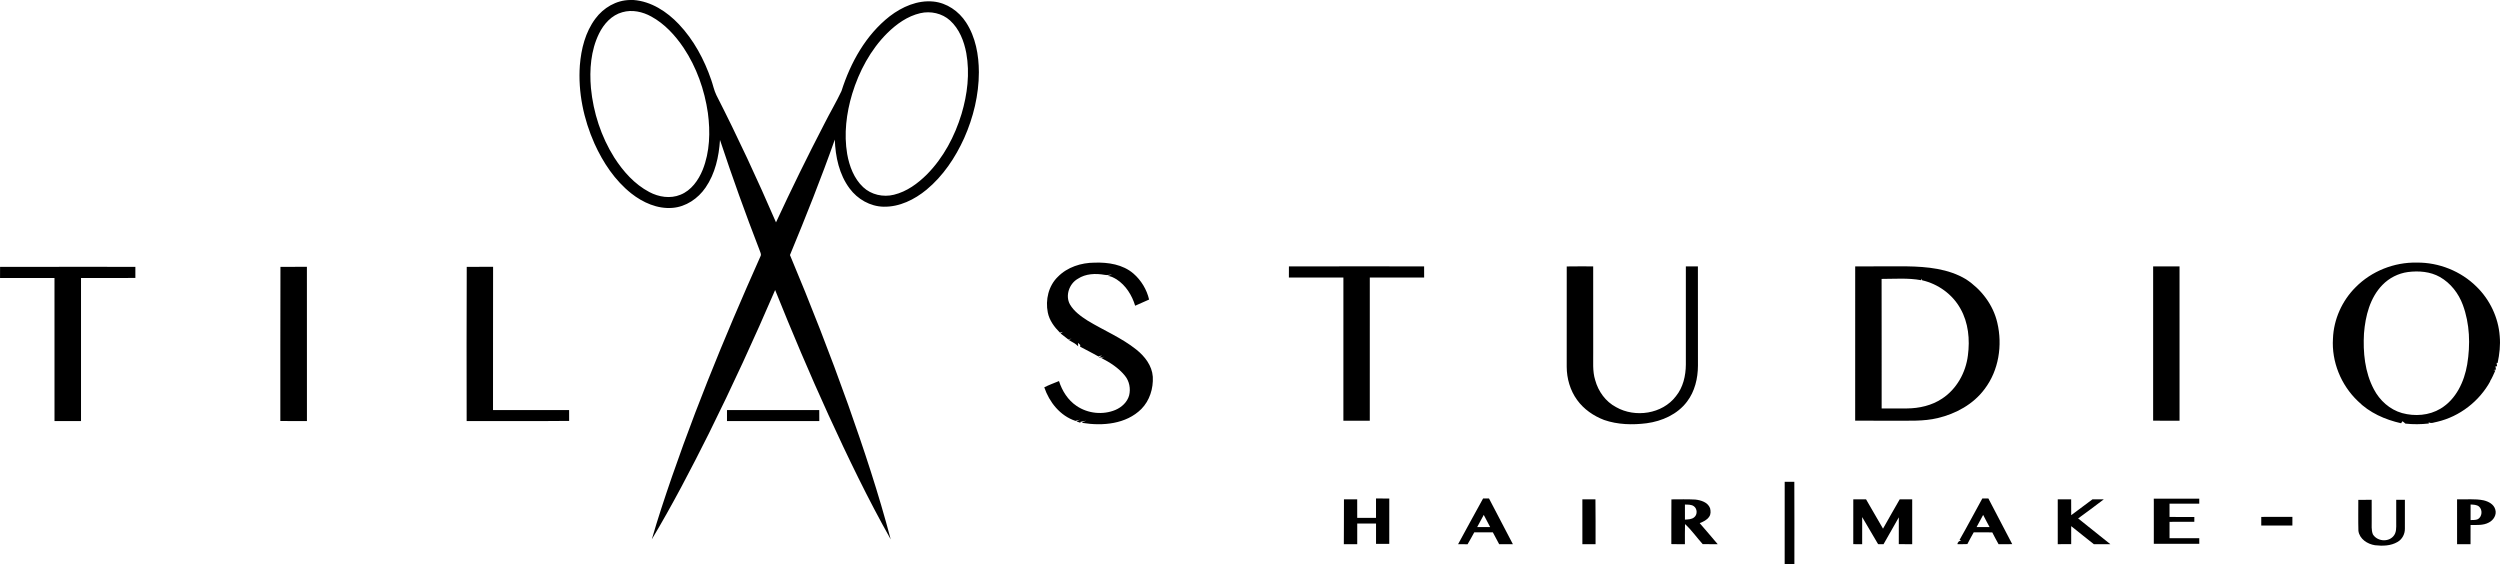 <svg xmlns="http://www.w3.org/2000/svg" viewBox="0 0 2215.76 500.13">
  <g id="logo">
    <path d="M558.79,0h2.62c15.74,1.16,29.67,10.28,40.28,21.47,13.21,13.96,22.47,31.27,28.68,49.37,1.58,4.44,2.45,9.15,4.52,13.41,18.89,37.01,36.4,74.7,52.88,112.84,13.68-29.5,27.98-58.71,42.97-87.56,4.86-9.69,10.45-19.03,15.07-28.84,8.03-25.26,21.59-49.73,42.76-66.28,10.93-8.39,24.62-14.43,38.66-13.04,11.91,1.15,22.57,8.57,28.98,18.48,8.49,13,11.32,28.87,11.37,44.18-.03,20.09-4.88,40.03-13.02,58.34-7.82,17.29-18.66,33.55-33.36,45.74-10.67,8.78-23.97,15.4-38.06,15.09-11.89-.21-23.11-6.68-30.11-16.14-9.26-12.39-12.62-28.15-13.14-43.35-12.17,34.51-25.75,68.52-39.75,102.33,18.35,43.7,35.6,87.88,51.53,132.53,13.93,39.37,27.15,79.05,37.76,119.46-20.18-35.83-38.02-72.91-55.15-110.28-16.68-36.51-32.32-73.49-47.28-110.73-18.47,42.92-38,85.4-58.78,127.26-15.89,31.75-32.3,63.27-50.53,93.75,2.56-9.05,5.42-18.02,8.28-26.98,24.89-76.38,55.41-150.81,88.14-224.13,.87-1.7-.44-3.47-.87-5.11-12.51-32.31-24.23-64.92-35.12-97.8-.93,14.76-4.27,29.89-12.79,42.23-6.67,9.75-17.4,17.07-29.36,17.99-13.29,1.09-26.17-4.69-36.43-12.76-14.56-11.55-25.09-27.44-32.68-44.24-9.61-21.61-14.62-45.52-12.96-69.2,1.14-14.61,4.87-29.57,13.77-41.48,7.12-9.65,18.48-16.38,30.64-16.55m-6.67,10.81c-9.54,2.55-16.58,10.45-20.78,19.06-7.25,14.86-8.52,31.92-7.12,48.18,2.11,21.72,9.04,43.09,20.68,61.58,7.89,12.3,18,23.69,31.07,30.57,8.36,4.45,18.63,6.09,27.57,2.4,9.61-3.81,15.95-12.83,19.73-22.09,6.37-15.93,6.85-33.6,4.6-50.42-2.96-20.48-10.04-40.52-21.55-57.78-7.47-11.05-16.82-21.24-28.64-27.69-7.69-4.24-16.96-6.3-25.56-3.81m263.96,.87c-11.3,2.61-21.04,9.62-29.2,17.64-14.88,14.82-25.01,33.89-31.12,53.86-5.16,17.19-7.43,35.54-4.42,53.34,1.93,10.77,6,21.71,14.15,29.35,7.15,6.75,17.8,9.08,27.26,6.72,11.38-2.75,21.13-9.93,29.31-18.06,14.62-14.82,24.61-33.73,30.63-53.54,5.18-17.38,7.45-35.96,4.22-53.92-2.01-10.68-6.2-21.5-14.41-28.94-7.04-6.38-17.25-8.6-26.42-6.45Z"/>
    <path d="M937.54,245.37c8.42-8.64,20.7-12.53,32.56-12.58,12.03-.41,25.06,1.55,34.47,9.67,6.86,5.95,11.83,14.18,13.88,23.03-4.14,1.79-8.24,3.65-12.36,5.48-2.79-9.27-8.23-18.05-16.46-23.38-2.57-1.45-5.27-3.19-8.36-2.89,1.08-.36,3.25-1.08,4.34-1.44-2.21,.14-4.42,.87-6.62,.33-7.95-1.39-16.73-1.1-23.67,3.48-7.6,4.28-11.37,14.9-7.04,22.71,3.63,6.27,9.72,10.56,15.7,14.41,14.31,8.7,30.06,15.15,43.21,25.69,7.46,5.95,13.87,14.23,14.54,24.07,.55,10.32-2.79,21.13-10.16,28.56-13.49,13.44-34.32,15.21-52.22,12.31-.03-.15-.08-.45-.1-.6,.86-.34,2.59-1.02,3.45-1.36-1.68,.28-3.35,.61-5,.98-.05,.22-.15,.64-.21,.86-.85-.31-2.57-.92-3.42-1.23,1.11-.47,2.23-.98,3.33-1.5-1.44,.28-2.84,.65-4.23,1.05-13.55-4.44-23.18-16.57-27.63-29.74,4.22-2.14,8.68-3.75,13.05-5.54,2.77,8.71,7.92,16.92,15.62,22.06,9.93,6.75,23.34,8.17,34.42,3.51,5.53-2.37,10.45-6.85,12.1-12.78,1.52-6,.24-12.77-3.74-17.57-5.56-6.87-13.19-11.74-20.99-15.71,.69-.26,2.08-.77,2.77-1.03-1.22,.23-3.67,.68-4.89,.9l2.8-2.19c-1.03,.34-2.05,.69-3.05,1.04-5.43-2.9-10.8-5.91-16.29-8.67,0-.52,.03-1.05,.07-1.56-.69-.62-1.35-1.24-2-1.87,.04,.76,.12,2.3,.16,3.06-2.29-2.48-5.49-3.85-8.34-5.57,.63-.33,1.89-1,2.51-1.34-.7,.23-2.11,.69-2.81,.92-2.38-1.75-4.64-3.63-6.97-5.42l2.08-1.42-2.6,.75c-4.96-4.96-9.42-10.91-10.78-17.93-2.22-11.1,.61-23.52,8.88-31.55"/>
    <path d="M2087.75,254.61c14.09-14.31,34.24-22.31,54.3-21.87,19.53-.23,39.06,7.58,52.93,21.36,11.81,11.51,19.35,27.37,20.53,43.85,.73,7.96-.21,15.97-1.86,23.77l-.88-.12c.1,.77,.3,2.3,.4,3.06-.35-.01-1.05-.04-1.4-.05,.09,.98,.22,1.96,.38,2.94-.54,.11-1.61,.34-2.15,.45,.41,.09,1.22,.26,1.63,.34-1.49,3.34-2.92,6.72-4.85,9.82l.48-.49c-9.8,17.98-27.26,31.51-47.23,36.17-2.46,.35-5.22,1.89-7.5,.44l.15,1.07c-6.89,.76-13.85,.86-20.74,.11-.9-.73-1.68-1.52-2.62-2.12-.45,.58-.86,1.18-1.23,1.79-14.17-3.19-28.05-9.28-38.4-19.72-14.85-14.15-23.3-34.81-21.98-55.35,.63-16.96,8.03-33.49,20.04-45.45m46.36-13.5c-8.5,1.15-16.55,5.23-22.52,11.38-11.09,11.34-15.15,27.57-16.38,42.94-.96,16.81,.72,34.44,8.71,49.52,5.17,9.95,14.12,18.08,25.02,21.15,11.27,3.09,23.99,2.2,34.12-3.92,13.78-8.25,21.04-23.91,23.63-39.24,2.88-17.5,2.33-35.98-3.88-52.72-3.75-10.19-10.79-19.29-20.28-24.71-8.57-4.84-18.82-5.64-28.42-4.4Z"/>
    <path d="M.05,236.55c39.98-.12,79.95-.02,119.93-.05,0,3.28,.01,6.57,0,9.85-16.06,.11-32.12,0-48.18,.05v126.79c-7.83-.01-15.66,.02-23.49-.02-.01-42.26,.02-84.52-.02-126.77-16.08,0-32.17,.01-48.26,0-.03-3.28-.04-6.56,.03-9.84Z"/>
    <path d="M248.56,236.52c7.81-.06,15.63,0,23.45-.04,.06,45.57,0,91.14,.03,136.71-7.86-.03-15.72,.06-23.58-.05,.08-45.54-.1-91.08,.1-136.62Z"/>
    <path d="M413.67,236.52c7.78-.06,15.57,.02,23.36-.05-.12,42.33,.02,84.65-.07,126.97,22.48-.01,44.96,0,67.45,0-.01,3.2-.02,6.4,.02,9.61-30.27,.32-60.56,.05-90.83,.13-.02-45.55-.16-91.11,.07-136.66Z"/>
    <path d="M1142.38,236.13c39.94-.11,79.88-.05,119.82-.03,.01,3.29,.01,6.59,.02,9.88-16.06-.07-32.11,0-48.16-.03-.01,42.31,.02,84.61-.01,126.92-7.8,.03-15.6,.01-23.4,.02,0-42.31,0-84.63,.01-126.94-16.11,0-32.21,0-48.31,0-.02-3.27-.04-6.54,.03-9.82Z"/>
    <path d="M1388.61,236.16c7.81-.16,15.62-.07,23.44-.06,.04,25.31,0,50.61,.02,75.92,.16,8.3-.78,16.81,1.75,24.87,2.73,10.01,9.26,19.11,18.55,23.97,16.91,9.62,40.95,6.12,52.98-9.66,6.43-7.87,8.76-18.18,8.83-28.15,.04-28.99,.03-57.97,0-86.96,3.55-.02,7.11-.04,10.68,.04,.09,29.3,0,58.61,.04,87.91-.05,11.26-2.77,22.91-9.73,31.98-8.44,11.21-22.11,17.29-35.75,19.11-12.56,1.59-25.64,1.27-37.7-2.91-9.38-3.58-18.04-9.53-23.93-17.74-6.16-8.49-9.19-19.01-9.21-29.45,0-29.62-.03-59.25,.02-88.87Z"/>
    <path d="M1644.26,236.09c15.26-.07,30.54-.02,45.81-.02,17.89,.29,36.77,2.01,52.43,11.46,13.5,8.85,24.07,22.64,27.71,38.5,4.74,19.97,1.31,42.33-11.29,58.83-9.96,13.46-25.5,21.9-41.57,25.7-12.54,2.99-25.5,2.24-38.27,2.33-11.62-.02-23.23,.03-34.84-.03-.03-45.59-.06-91.18,.02-136.77m23.4,11.12c.11,38.26,.02,76.53,.05,114.8,7.46-.01,14.93,0,22.4,0,10.92-.09,22.06-2.59,31.22-8.73,12.9-8.47,20.97-23.13,22.83-38.28,1.85-14.02,.47-29.02-6.64-41.47-7.06-12.73-19.8-21.87-33.93-25.11-.16-.37-.5-1.12-.66-1.49-.05,.36-.14,1.07-.18,1.43-11.56-2.16-23.41-1.14-35.09-1.15Z"/>
    <path d="M1908.34,236.1c7.79-.06,15.59-.07,23.39,0,.06,45.59,.04,91.18,.01,136.77-7.81,.01-15.61,.07-23.41-.03-.04-45.58-.06-91.16,.01-136.74Z"/>
    <path d="M644.34,363.43c27.25,0,54.51,.02,81.76,0,.07,3.25,.05,6.51,.05,9.77-27.27-.01-54.55,.01-81.82-.01,0-3.25,0-6.5,.01-9.75Z"/>
    <path d="M1581.76,500.02c.03-24.33,.01-48.67,.02-73,2.83,.01,5.68,.01,8.54,0,.13,24.37,.04,48.74,.05,73.11-2.88,.01-5.76,.03-8.61-.1Z"/>
    <path d="M1314.47,441.79c1.73,0,3.48,.02,5.25,.02,7.08,13.49,14.11,27,21.16,40.5-4.06,.01-8.12-.01-12.16,.01-1.88-3.49-3.71-7.01-5.59-10.49-5.5,0-11,.02-16.49,0-2,3.5-3.8,7.11-5.92,10.54-2.81-.06-5.62-.05-8.41-.05,7.39-13.51,14.67-27.07,22.16-40.52m-5.24,25.35c3.82-.01,7.66-.01,11.5-.01-1.89-3.61-3.74-7.23-5.67-10.8-1.99,3.58-3.91,7.19-5.83,10.81Z"/>
    <path d="M1756.93,441.82c1.77-.01,3.57-.01,5.38-.02,7.08,13.48,14.16,26.96,21.14,40.49-4.04,.04-8.07-.01-12.1,.05-1.97-3.44-3.78-6.97-5.6-10.49-5.49-.05-10.96,0-16.43-.04-1.93,3.45-3.85,6.89-5.64,10.41-2.97,.13-5.95,.1-8.89,.08,.5-2.06,1.66-3.09,3.47-3.12-.38-.16-1.12-.49-1.5-.66,6.94-12.11,13.41-24.49,20.17-36.7m-5.07,25.31c3.83,0,7.66,0,11.5,.01-1.98-3.56-3.82-7.18-5.68-10.78-1.91,3.61-3.87,7.19-5.82,10.77Z"/>
    <path d="M1191.14,442.54c3.91,.03,7.82,0,11.75,.03,.04,5.66,.02,16.43,.02,16.43h16.65c0-5.73-.01-11.46,0-17.19,3.91,0,7.84-.02,11.77,.02-.03,13.4-.01,26.78-.02,40.17h-11.73c0-5.99,0-12,0-18h-16.66v18.3c-3.97,.02-7.93,.01-11.88,.01-.03-13.26,.2-26.51,.11-39.77Z"/>
    <path d="M1402.46,442.56c3.86,0,7.72,.01,11.59-.02,.23,13.26,.04,26.52,.1,39.77-3.9,0-7.8,0-11.68,.01-.02-13.26-.01-26.51-.01-39.76Z"/>
    <path d="M1481.38,442.6c7.04,0,14.1-.24,21.13,.16,5.06,.55,11.1,2.38,13.11,7.61,.64,2.46,.81,5.43-.77,7.6-1.95,2.93-5.26,4.45-8.4,5.7,5.4,6.14,10.61,12.44,15.95,18.64-4.44,0-8.86,.02-13.28-.02-5.28-5.88-9.87-12.48-15.68-17.82-.21,5.94-.06,11.89-.1,17.84-4.02-.01-8.03,.06-12.03-.08,.06-13.21-.08-26.42,.07-39.63m11.98,4.58c-.04,4.45-.05,8.91,.01,13.37,2.77-.23,5.91-.15,8.19-2.06,3.03-2.35,2.82-7.62-.28-9.81-2.27-1.66-5.29-1.36-7.92-1.5Z"/>
    <path d="M1642.57,442.57c3.76-.02,7.54-.02,11.32,0,4.99,8.67,9.98,17.34,15.03,25.99,4.92-8.69,9.8-17.39,14.82-26.02,3.68,.03,7.36,.02,11.05,.02v39.75c-3.97,0-7.94,.02-11.89-.02,0-7.93-.05-15.86,.03-23.79-4.46,7.97-9.03,15.87-13.54,23.82-1.63-.01-3.23-.02-4.82-.02-4.75-7.98-9.35-16.05-14.12-24.01-.03,8.01-.01,16.01-.01,24.02-2.65,0-5.28,0-7.89-.01,0-13.24-.03-26.49,.02-39.73Z"/>
    <path d="M1823.79,442.56c3.95,0,7.91-.01,11.89,.02,.07,4.67,.02,9.35,.04,14.02,6.26-4.69,12.57-9.33,18.83-14.03,3.34-.01,6.69-.02,10.05,0-7.46,5.79-15.13,11.32-22.74,16.92,9.51,7.59,19.05,15.16,28.53,22.81-4.88,.01-9.75-.01-14.62,.01-6.75-5.26-13.34-10.71-20.07-15.99,.03,5.32,.02,10.64,.01,15.96-3.98,.04-7.96,.02-11.92,.02v-39.75Z"/>
    <path d="M2090.18,443.01c3.94-.02,7.89-.01,11.85-.01,.02,6.16,.01,12.31,.02,18.47,.06,4.03-.46,8.18,1.01,12.05,3.64,6.12,13.15,7.22,17.98,1.97,3.09-3.19,2.77-7.93,2.74-12.02-.02-6.82-.01-13.65,0-20.47h7.69c-.02,8.48,.01,16.97-.01,25.45,.12,4.74-2.33,9.51-6.49,11.87-6,3.55-13.3,3.7-20.03,2.92-6.72-1.03-13.7-5.54-14.67-12.74-.27-9.16-.06-18.33-.09-27.49Z"/>
    <path d="M2177.71,442.56c7.84,.27,15.81-.71,23.56,.89,4.28,1.03,8.99,3.44,10.27,8.02,1.56,4.68-1.53,9.6-5.7,11.66-4.95,2.68-10.76,2.11-16.17,2.19-.01,5.66,.03,11.32-.02,16.98-3.99,.02-7.97,.01-11.93,.01-.01-13.25-.01-26.5-.01-39.75m11.99,4.58c-.05,4.6-.04,9.2-.01,13.8,2.16-.13,4.47,.14,6.53-.83,3.77-2.24,4.24-8.29,.95-11.16-2.09-1.72-4.95-1.64-7.47-1.81Z"/>
    <path d="M1908.89,442h40.32c-.02,1.46-.02,2.92,0,4.38-8.79,.03-17.58,0-26.35,.01,0,3.93,0,7.86,0,11.79,7.33,.06,14.66-.02,22,.05-.03,1.42-.04,2.84-.03,4.26-7.32,.05-14.65,.01-21.96,.02,0,4.83,0,9.65,0,14.48h26.35c-.01,1.66-.02,3.33,.02,5h-40.31c-.01-5.13-.02-10.27,.01-15.41-.04-5.03-.02-10.06-.01-15.09-.02-2.02-.01-4.04,.01-6.04-.01-.87-.03-2.6-.04-3.46Z"/>
    <path d="M2004.17,458.14c9.2-.1,18.4-.04,27.6-.03,0,2.54,0,5.09-.02,7.65-9.2,.08-18.4,.07-27.59,0-.06-2.55-.06-5.09,.01-7.63Z"/>
  </g>
</svg>